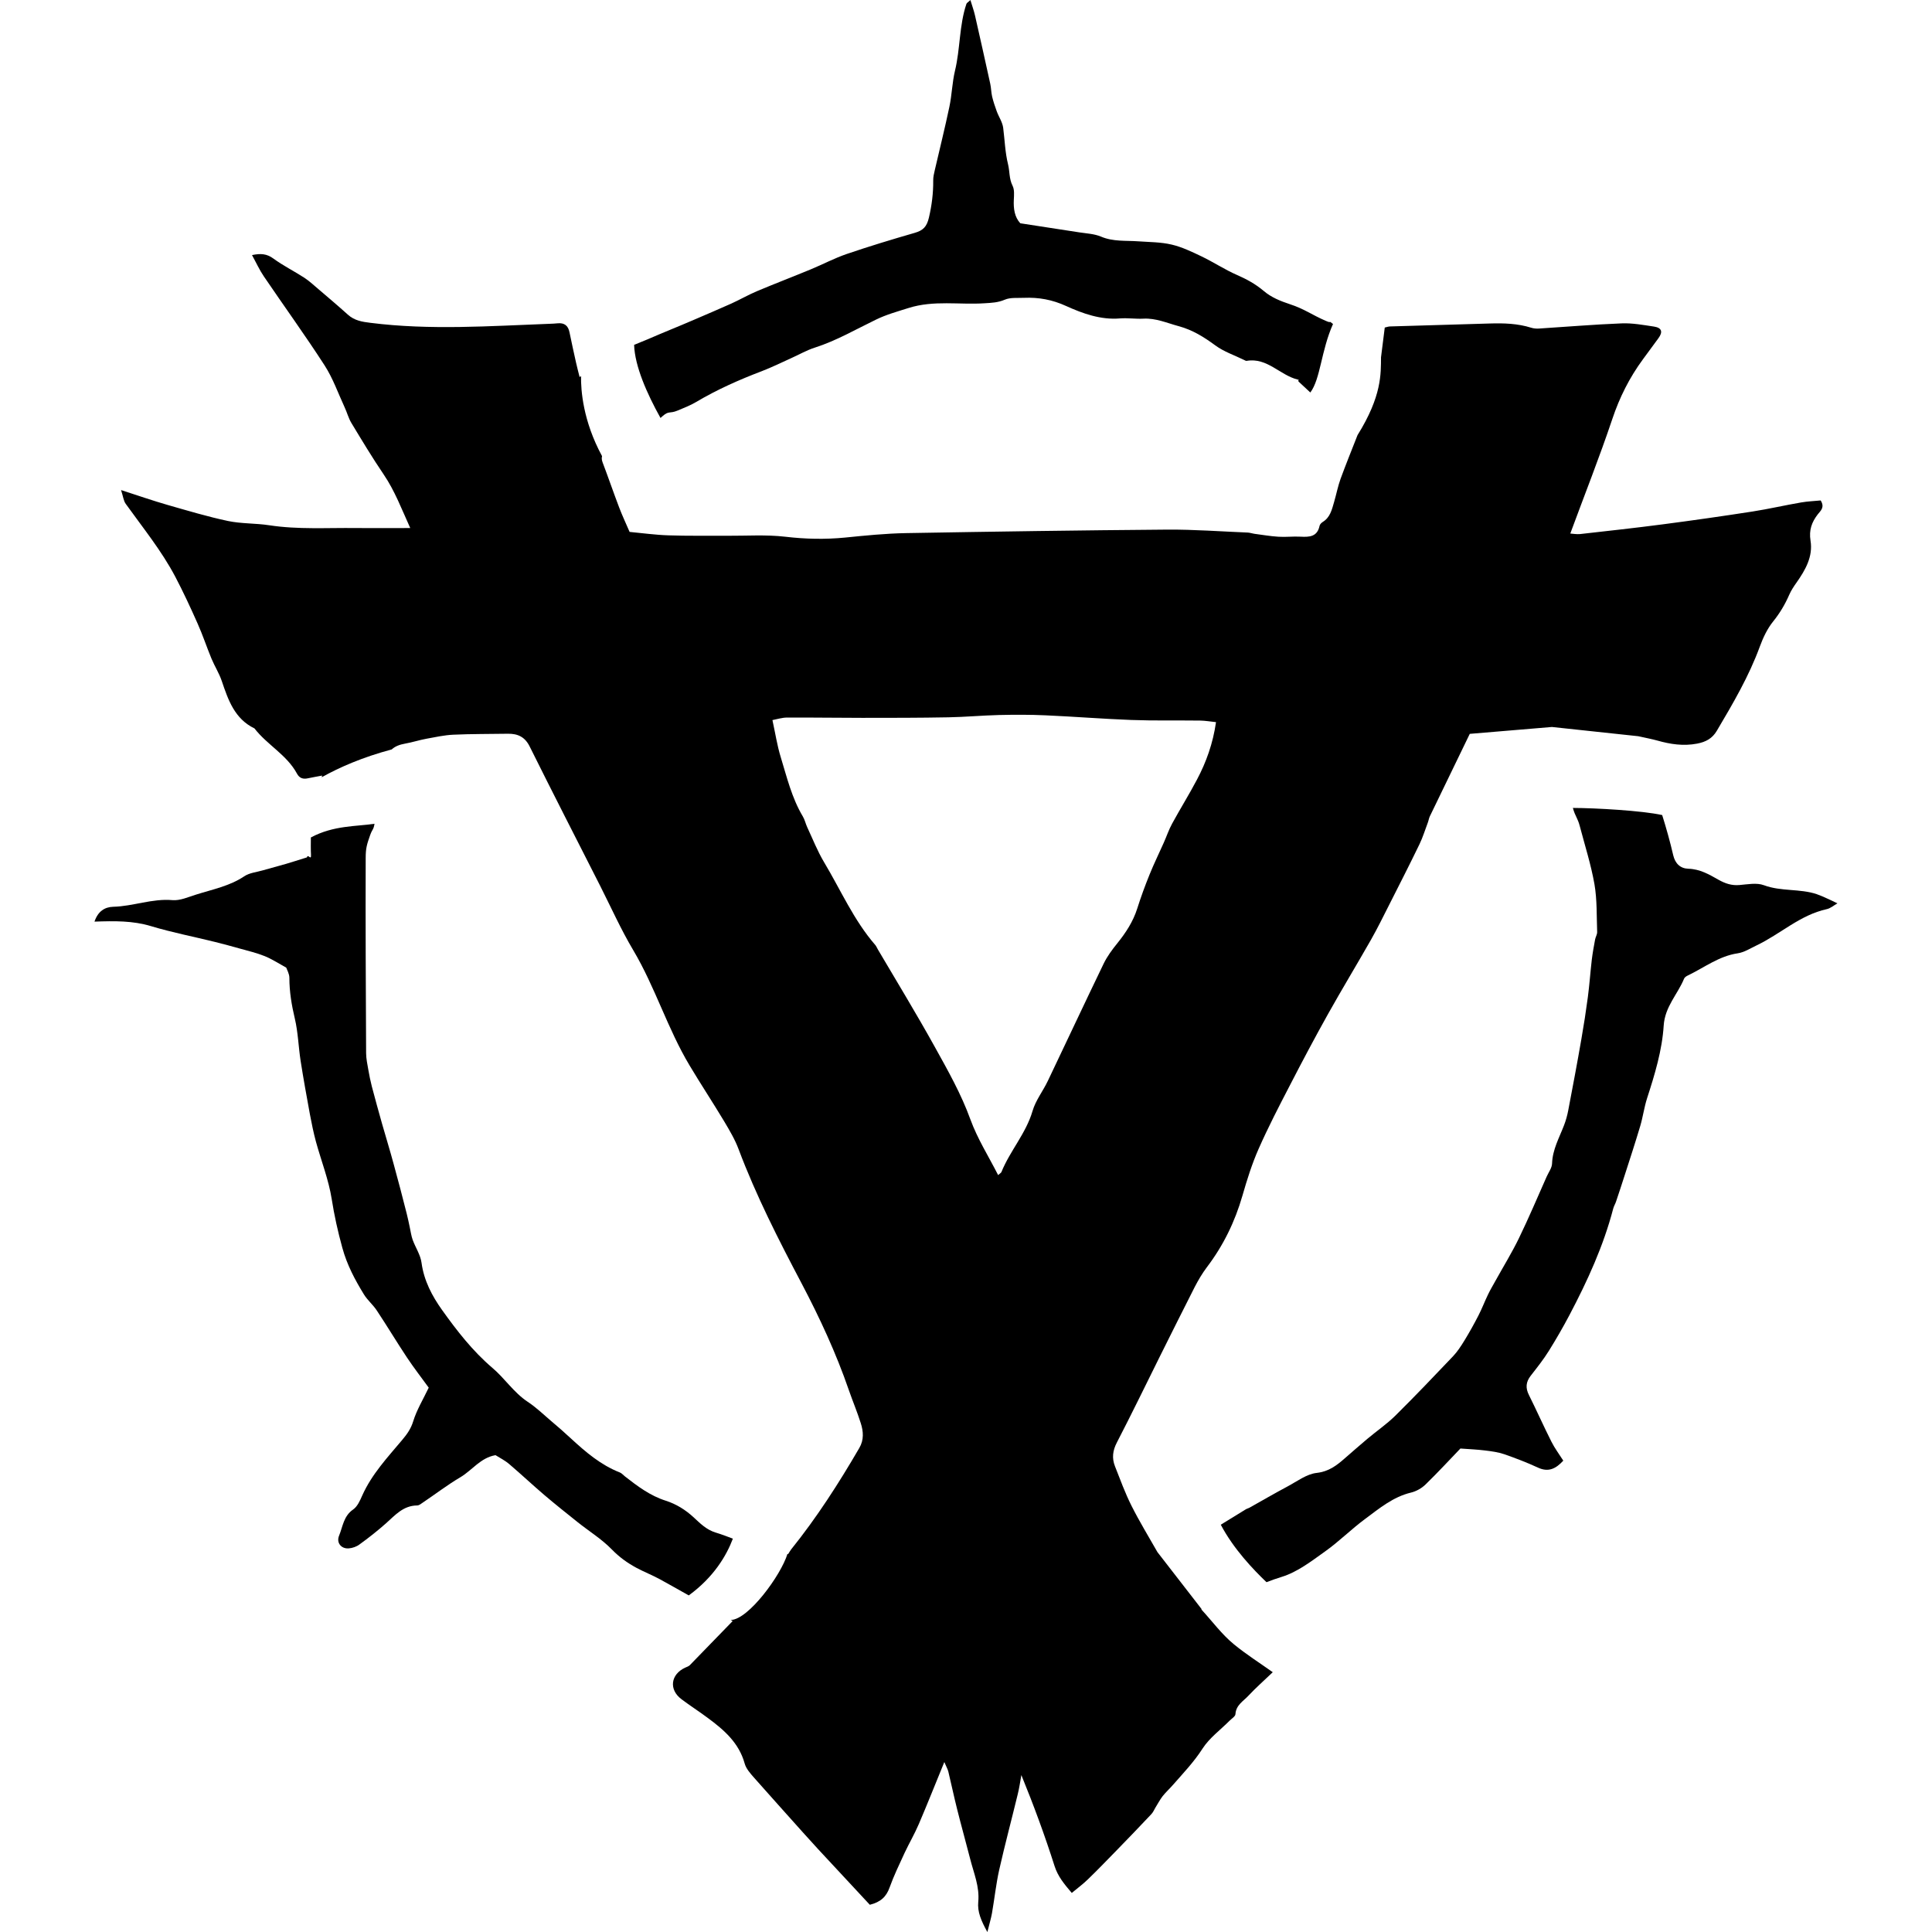 <!-- Generated by IcoMoon.io -->
<svg version="1.1" xmlns="http://www.w3.org/2000/svg" width="32" height="32" viewBox="0 0 32 32">
<title>allies-skaven</title>
<path d="M10.979 6.889c0.1-0.088 0.111-0.034 0.242-0.088 0.105-0.044 0.212-0.085 0.308-0.142 0.347-0.206 0.712-0.368 1.088-0.511 0.166-0.064 0.327-0.143 0.49-0.217 0.13-0.058 0.255-0.131 0.391-0.174 0.356-0.114 0.677-0.302 1.011-0.463 0.174-0.085 0.358-0.135 0.541-0.193 0.419-0.132 0.84-0.050 1.258-0.078 0.115-0.007 0.223-0.011 0.334-0.059 0.093-0.040 0.211-0.026 0.317-0.031 0.244-0.010 0.468 0.029 0.703 0.137 0.272 0.123 0.57 0.231 0.888 0.204 0.129-0.010 0.259 0.011 0.388 0.004 0.207-0.011 0.388 0.071 0.58 0.123 0.237 0.064 0.422 0.181 0.613 0.321 0.141 0.104 0.317 0.162 0.477 0.241 0.013 0.006 0.027 0.016 0.040 0.014 0.342-0.059 0.553 0.239 0.847 0.31 0.047 0.011-0.016 0.005 0.020 0.039 0.063 0.058 0.125 0.117 0.188 0.175 0.169-0.224 0.178-0.692 0.376-1.135-0.098-0.074 0 0-0.116-0.050-0.237-0.102-0.355-0.198-0.597-0.277-0.161-0.053-0.311-0.114-0.436-0.221-0.134-0.113-0.28-0.193-0.44-0.263-0.202-0.088-0.388-0.212-0.586-0.307-0.161-0.077-0.327-0.157-0.498-0.197-0.179-0.042-0.368-0.041-0.554-0.054-0.206-0.015-0.414 0.008-0.616-0.078-0.109-0.046-0.237-0.052-0.357-0.070-0.323-0.051-0.647-0.099-0.98-0.151-0.095-0.104-0.114-0.241-0.107-0.389 0.004-0.078 0.012-0.169-0.021-0.233-0.058-0.115-0.046-0.237-0.074-0.352-0.050-0.201-0.055-0.403-0.081-0.606-0.012-0.095-0.073-0.182-0.107-0.275-0.029-0.079-0.056-0.16-0.076-0.242-0.016-0.069-0.016-0.142-0.031-0.212-0.083-0.379-0.167-0.756-0.253-1.133-0.018-0.080-0.047-0.158-0.076-0.255-0.038 0.036-0.060 0.046-0.066 0.063-0.121 0.36-0.101 0.744-0.19 1.11-0.046 0.194-0.051 0.399-0.092 0.594-0.074 0.352-0.161 0.7-0.242 1.050-0.013 0.056-0.027 0.113-0.026 0.17 0.002 0.209-0.023 0.41-0.071 0.616-0.036 0.154-0.098 0.213-0.236 0.253-0.378 0.109-0.754 0.223-1.126 0.35-0.202 0.069-0.394 0.171-0.592 0.253-0.297 0.123-0.598 0.238-0.895 0.363-0.144 0.061-0.281 0.14-0.424 0.205-0.202 0.091-0.407 0.177-0.61 0.265-0.308 0.133-0.468 0.193-0.776 0.327-0.075 0.032-0.15 0.060-0.224 0.092 0.011 0.352 0.212 0.807 0.437 1.211 0.013-0.011 0.025-0.022 0.037-0.033z"></path>
<path d="M12.136 25.484c-0.093-0.036-0.187-0.071-0.282-0.1-0.155-0.047-0.258-0.153-0.366-0.253-0.136-0.125-0.288-0.219-0.459-0.274-0.26-0.082-0.47-0.241-0.679-0.404-0.028-0.022-0.053-0.053-0.085-0.065-0.314-0.123-0.564-0.337-0.807-0.561-0.109-0.102-0.223-0.201-0.337-0.297-0.125-0.107-0.244-0.222-0.381-0.312-0.231-0.153-0.379-0.388-0.586-0.563-0.326-0.278-0.586-0.613-0.831-0.956-0.165-0.231-0.301-0.486-0.341-0.783-0.017-0.13-0.099-0.251-0.146-0.378-0.024-0.066-0.033-0.137-0.048-0.205-0.017-0.077-0.031-0.153-0.051-0.229-0.070-0.274-0.14-0.548-0.216-0.821-0.061-0.226-0.13-0.45-0.194-0.674-0.058-0.206-0.115-0.411-0.169-0.617-0.023-0.089-0.041-0.18-0.057-0.271s-0.036-0.184-0.037-0.276c-0.005-1.076-0.011-2.153-0.007-3.23 0-0.169 0.019-0.227 0.075-0.386 0.036-0.1 0.055-0.083 0.071-0.185-0.298 0.046-0.678 0.025-1.054 0.227-0.002 0.056-0.002 0.231 0.002 0.286 0.006 0.107-0.051-0.023-0.067 0.044-0.145 0.045-0.244 0.077-0.342 0.106-0.13 0.037-0.261 0.072-0.39 0.109-0.103 0.030-0.22 0.040-0.306 0.098-0.244 0.163-0.526 0.217-0.797 0.303-0.13 0.040-0.266 0.103-0.393 0.092-0.337-0.029-0.65 0.102-0.98 0.11-0.14 0.004-0.253 0.073-0.311 0.246 0.333-0.012 0.636-0.016 0.937 0.075 0.348 0.105 0.707 0.174 1.061 0.262 0.139 0.034 0.275 0.072 0.412 0.11s0.276 0.071 0.408 0.124c0.115 0.046 0.222 0.116 0.358 0.191 0.011 0.034 0.052 0.101 0.052 0.17 0 0.229 0.037 0.45 0.090 0.673 0.054 0.228 0.060 0.467 0.096 0.7 0.046 0.294 0.099 0.587 0.153 0.881 0.029 0.154 0.060 0.307 0.101 0.459 0.087 0.317 0.21 0.628 0.261 0.949 0.043 0.275 0.102 0.54 0.176 0.808 0.078 0.285 0.209 0.53 0.358 0.773 0.059 0.096 0.151 0.171 0.213 0.266 0.17 0.256 0.328 0.52 0.498 0.776 0.114 0.172 0.241 0.335 0.362 0.502-0.092 0.193-0.199 0.368-0.257 0.557-0.038 0.124-0.101 0.212-0.18 0.306-0.244 0.291-0.506 0.569-0.664 0.923-0.037 0.084-0.080 0.183-0.151 0.232-0.159 0.109-0.171 0.284-0.233 0.434-0.048 0.116 0.035 0.22 0.161 0.21 0.061-0.005 0.128-0.028 0.177-0.065 0.151-0.109 0.297-0.224 0.437-0.348 0.153-0.136 0.287-0.296 0.519-0.298 0.031 0 0.065-0.028 0.094-0.048 0.208-0.14 0.409-0.294 0.624-0.421 0.194-0.116 0.331-0.321 0.579-0.364 0.076 0.047 0.161 0.090 0.231 0.151 0.196 0.167 0.384 0.344 0.58 0.511 0.18 0.153 0.366 0.301 0.55 0.448 0.189 0.151 0.399 0.28 0.565 0.451 0.124 0.128 0.258 0.224 0.41 0.306 0.125 0.067 0.259 0.119 0.384 0.187 0.161 0.088 0.321 0.179 0.481 0.269 0.415-0.303 0.625-0.659 0.731-0.941z"></path>
<path d="M17.355 17.904c-0.080 0.168-0.202 0.322-0.253 0.498-0.109 0.372-0.373 0.659-0.515 1.010-0.007 0.016-0.028 0.026-0.055 0.051-0.159-0.313-0.34-0.596-0.46-0.924-0.15-0.415-0.371-0.807-0.587-1.196-0.302-0.545-0.627-1.078-0.944-1.616-0.015-0.025-0.025-0.052-0.043-0.074-0.357-0.411-0.572-0.91-0.848-1.371-0.11-0.184-0.189-0.386-0.28-0.581-0.027-0.058-0.040-0.124-0.073-0.179-0.183-0.306-0.264-0.65-0.367-0.986-0.058-0.19-0.088-0.389-0.136-0.609 0.079-0.015 0.161-0.042 0.242-0.042 0.416-0.002 0.832 0.005 1.247 0.005 0.474 0 0.948 0 1.423-0.009 0.279-0.005 0.558-0.031 0.838-0.038 0.258-0.006 0.517-0.007 0.774 0.005 0.473 0.021 0.946 0.059 1.419 0.077 0.38 0.014 0.762 0.005 1.142 0.010 0.082 0.001 0.165 0.016 0.262 0.026-0.051 0.353-0.161 0.66-0.315 0.951-0.13 0.247-0.278 0.484-0.412 0.73-0.055 0.1-0.091 0.21-0.138 0.315-0.078 0.176-0.164 0.35-0.236 0.529-0.075 0.185-0.144 0.373-0.204 0.563-0.069 0.217-0.189 0.4-0.33 0.575-0.085 0.105-0.168 0.217-0.226 0.337-0.312 0.646-0.616 1.296-0.925 1.943zM19.905 26.655l-0.734-0.947c-0.146-0.257-0.299-0.507-0.43-0.768-0.106-0.211-0.187-0.434-0.274-0.655-0.052-0.133-0.038-0.258 0.031-0.391 0.244-0.471 0.475-0.948 0.711-1.423 0.192-0.384 0.383-0.769 0.578-1.152 0.059-0.114 0.125-0.227 0.202-0.329 0.272-0.358 0.465-0.753 0.59-1.187 0.075-0.261 0.157-0.524 0.267-0.773 0.159-0.36 0.34-0.71 0.522-1.060 0.203-0.394 0.411-0.786 0.628-1.174 0.23-0.411 0.475-0.815 0.709-1.226 0.109-0.192 0.207-0.391 0.307-0.589 0.168-0.332 0.337-0.663 0.499-0.998 0.056-0.115 0.093-0.24 0.139-0.36 0.013-0.034 0.017-0.071 0.033-0.103 0.217-0.451 0.436-0.901 0.661-1.365 0.467-0.039 0.909-0.077 1.361-0.114l1.429 0.153c0.126 0.028 0.223 0.046 0.317 0.072 0.216 0.061 0.429 0.094 0.657 0.051 0.148-0.028 0.254-0.087 0.328-0.213 0.267-0.451 0.532-0.902 0.713-1.397 0.054-0.147 0.124-0.295 0.221-0.415 0.11-0.137 0.196-0.281 0.265-0.44 0.031-0.071 0.075-0.138 0.12-0.201 0.148-0.21 0.276-0.433 0.233-0.696-0.028-0.176 0.020-0.306 0.12-0.436 0.045-0.058 0.121-0.114 0.048-0.23-0.1 0.010-0.213 0.014-0.323 0.033-0.269 0.046-0.535 0.108-0.804 0.15-0.496 0.077-0.993 0.148-1.491 0.213-0.455 0.060-0.912 0.109-1.369 0.161-0.057 0.005-0.118-0.006-0.16-0.009 0.238-0.646 0.484-1.265 0.696-1.897 0.12-0.359 0.285-0.687 0.508-0.99 0.085-0.116 0.171-0.231 0.255-0.347 0.078-0.106 0.057-0.174-0.073-0.194-0.176-0.026-0.356-0.060-0.533-0.053-0.458 0.018-0.916 0.057-1.374 0.086-0.042 0.002-0.087-0.001-0.127-0.014-0.223-0.070-0.451-0.077-0.682-0.070-0.553 0.016-1.105 0.032-1.658 0.049-0.027 0.001-0.055 0.012-0.085 0.018-0.020 0.16-0.039 0.314-0.062 0.493-0.003 0.269 0.017 0.638-0.389 1.289-0.096 0.244-0.192 0.482-0.28 0.721-0.046 0.127-0.071 0.261-0.109 0.39-0.036 0.123-0.064 0.252-0.187 0.327-0.023 0.015-0.048 0.040-0.053 0.065-0.038 0.181-0.168 0.187-0.315 0.179-0.121-0.007-0.244 0.009-0.366 0.001-0.134-0.008-0.268-0.032-0.401-0.049-0.036-0.005-0.070-0.018-0.106-0.020-0.444-0.018-0.889-0.052-1.333-0.049-1.443 0.011-2.887 0.033-4.329 0.058-0.337 0.006-0.674 0.040-1.011 0.074-0.33 0.032-0.656 0.025-0.987-0.014-0.318-0.037-0.644-0.014-0.966-0.016s-0.647 0.004-0.97-0.007c-0.22-0.007-0.439-0.038-0.644-0.057-0.062-0.145-0.124-0.275-0.174-0.408-0.094-0.247-0.18-0.498-0.274-0.746-0.015-0.040-0.016-0.073-0.008-0.101-0.317-0.584-0.352-1.094-0.348-1.325-0.008 0.005-0.015 0.009-0.024 0.015-0.024-0.098-0.043-0.166-0.058-0.235-0.037-0.168-0.075-0.336-0.109-0.505-0.022-0.111-0.084-0.161-0.197-0.15-0.043 0.005-0.086 0.006-0.13 0.008-0.99 0.037-1.981 0.109-2.971-0.016-0.14-0.017-0.266-0.038-0.374-0.136-0.16-0.144-0.324-0.283-0.487-0.422-0.076-0.065-0.151-0.134-0.234-0.189-0.168-0.109-0.35-0.199-0.511-0.317-0.11-0.081-0.211-0.088-0.355-0.058 0.072 0.131 0.125 0.249 0.197 0.354 0.334 0.492 0.683 0.974 1.006 1.474 0.138 0.214 0.224 0.462 0.332 0.695 0.039 0.084 0.063 0.177 0.11 0.256 0.174 0.288 0.348 0.578 0.537 0.856 0.183 0.27 0.295 0.569 0.439 0.886-0.316 0-0.606 0.003-0.897 0-0.48-0.006-0.96 0.027-1.438-0.046-0.227-0.035-0.462-0.024-0.685-0.071-0.336-0.071-0.667-0.171-0.997-0.265-0.244-0.070-0.485-0.154-0.773-0.247 0.035 0.106 0.041 0.179 0.078 0.229 0.284 0.396 0.592 0.774 0.82 1.206 0.133 0.254 0.254 0.514 0.37 0.776 0.085 0.19 0.15 0.388 0.229 0.579 0.052 0.126 0.128 0.244 0.171 0.372 0.107 0.315 0.212 0.626 0.542 0.786 0.21 0.273 0.536 0.437 0.704 0.749 0.040 0.075 0.1 0.095 0.181 0.077 0.072-0.016 0.145-0.027 0.236-0.045-0.003 0.010-0.005 0.019-0.008 0.028 0.296-0.166 0.68-0.333 1.16-0.461 0.056-0.052 0.13-0.080 0.22-0.096 0.119-0.021 0.235-0.059 0.354-0.081 0.148-0.027 0.296-0.060 0.445-0.067 0.302-0.014 0.604-0.011 0.906-0.016 0.163-0.002 0.282 0.052 0.361 0.213 0.383 0.771 0.776 1.537 1.166 2.305 0.181 0.358 0.345 0.725 0.549 1.068 0.363 0.612 0.568 1.3 0.933 1.909 0.187 0.313 0.388 0.617 0.575 0.929 0.088 0.148 0.177 0.298 0.237 0.459 0.289 0.768 0.661 1.497 1.043 2.221 0.301 0.572 0.572 1.157 0.783 1.769 0.063 0.182 0.138 0.359 0.196 0.543 0.045 0.138 0.056 0.279-0.023 0.414-0.34 0.585-0.705 1.153-1.129 1.68-0.018 0.023-0.031 0.048-0.050 0.078-0.004-0.001-0.006-0.003-0.011-0.004-0.107 0.352-0.647 1.090-0.939 1.095 0.010 0.006 0.020 0.012 0.031 0.018-0.252 0.26-0.48 0.496-0.71 0.731-0.019 0.019-0.049 0.028-0.075 0.040-0.243 0.111-0.275 0.364-0.063 0.523 0.143 0.108 0.294 0.204 0.437 0.311 0.268 0.198 0.515 0.411 0.61 0.754 0.023 0.085 0.091 0.161 0.152 0.231 0.27 0.306 0.544 0.609 0.816 0.914 0.081 0.090 0.163 0.181 0.245 0.27 0.291 0.313 0.582 0.626 0.86 0.925 0.181-0.045 0.273-0.134 0.327-0.285 0.070-0.195 0.161-0.383 0.248-0.572 0.076-0.162 0.167-0.317 0.237-0.481 0.14-0.327 0.271-0.658 0.422-1.026 0.034 0.081 0.056 0.118 0.066 0.157 0.050 0.208 0.094 0.417 0.146 0.624 0.069 0.277 0.147 0.552 0.217 0.827 0.059 0.233 0.157 0.457 0.133 0.707-0.016 0.166 0.047 0.312 0.151 0.501 0.033-0.135 0.060-0.223 0.076-0.311 0.042-0.24 0.067-0.482 0.12-0.72 0.095-0.42 0.206-0.835 0.307-1.252 0.026-0.105 0.041-0.211 0.060-0.317 0.206 0.504 0.389 1.002 0.55 1.507 0.055 0.172 0.158 0.296 0.285 0.445 0.096-0.080 0.187-0.147 0.267-0.225 0.155-0.15 0.305-0.305 0.455-0.459 0.2-0.205 0.398-0.411 0.594-0.619 0.029-0.030 0.047-0.071 0.068-0.108 0.040-0.064 0.075-0.132 0.121-0.192 0.053-0.067 0.118-0.125 0.174-0.19 0.169-0.193 0.346-0.378 0.487-0.598 0.114-0.177 0.296-0.309 0.448-0.462 0.036-0.036 0.095-0.071 0.097-0.109 0.009-0.151 0.132-0.215 0.216-0.306 0.121-0.13 0.254-0.246 0.402-0.388-0.223-0.158-0.442-0.297-0.642-0.461-0.202-0.165-0.356-0.378-0.543-0.581z"></path>
<path d="M30.097 14.812c-0.285-0.097-0.594-0.043-0.881-0.15-0.12-0.045-0.272-0.014-0.407-0.003-0.129 0.011-0.236-0.026-0.346-0.088-0.155-0.088-0.308-0.177-0.499-0.182-0.13-0.004-0.217-0.083-0.25-0.223-0.052-0.224-0.114-0.446-0.183-0.666-0.333-0.074-1.107-0.117-1.479-0.118 0.038 0.141 0.078 0.162 0.115 0.304 0.084 0.319 0.185 0.635 0.242 0.958 0.045 0.26 0.035 0.529 0.045 0.793 0.001 0.040-0.026 0.081-0.034 0.123-0.021 0.111-0.041 0.223-0.055 0.336-0.024 0.206-0.038 0.413-0.065 0.618-0.031 0.233-0.067 0.467-0.108 0.7-0.068 0.393-0.142 0.785-0.217 1.177-0.016 0.084-0.039 0.168-0.070 0.248-0.079 0.206-0.19 0.4-0.198 0.632-0.002 0.073-0.057 0.145-0.089 0.217-0.151 0.34-0.296 0.683-0.458 1.017-0.118 0.244-0.261 0.475-0.392 0.712-0.041 0.075-0.086 0.149-0.122 0.225-0.056 0.116-0.101 0.236-0.16 0.35-0.072 0.14-0.149 0.278-0.231 0.412-0.056 0.091-0.115 0.183-0.189 0.261-0.316 0.332-0.632 0.664-0.958 0.986-0.143 0.14-0.31 0.254-0.463 0.383-0.127 0.106-0.249 0.215-0.374 0.323-0.134 0.117-0.262 0.216-0.462 0.239-0.166 0.018-0.324 0.139-0.481 0.223-0.214 0.114-0.424 0.236-0.636 0.355-0.018 0.010-0.041 0.014-0.059 0.026-0.138 0.085-0.275 0.17-0.413 0.254 0.212 0.403 0.54 0.744 0.757 0.952 0.083-0.032 0.167-0.062 0.252-0.088 0.259-0.079 0.492-0.26 0.718-0.421 0.233-0.165 0.436-0.371 0.667-0.541 0.233-0.173 0.46-0.363 0.756-0.434 0.087-0.021 0.176-0.071 0.24-0.133 0.204-0.198 0.396-0.407 0.579-0.597 0.147 0.011 0.28 0.016 0.413 0.033 0.105 0.013 0.212 0.027 0.312 0.061 0.189 0.066 0.378 0.138 0.559 0.222 0.176 0.082 0.298 0.017 0.42-0.115-0.068-0.107-0.141-0.204-0.195-0.311-0.13-0.257-0.246-0.519-0.374-0.776-0.059-0.117-0.051-0.216 0.029-0.319 0.105-0.135 0.212-0.269 0.302-0.414 0.12-0.193 0.234-0.39 0.341-0.593 0.298-0.566 0.562-1.142 0.724-1.762 0.011-0.042 0.035-0.079 0.048-0.12 0.047-0.141 0.095-0.284 0.14-0.426 0.088-0.273 0.177-0.545 0.259-0.82 0.045-0.151 0.065-0.309 0.113-0.459 0.128-0.395 0.25-0.796 0.276-1.207 0.021-0.316 0.232-0.517 0.338-0.777 0.009-0.023 0.040-0.042 0.066-0.054 0.27-0.13 0.511-0.319 0.821-0.365 0.109-0.016 0.212-0.083 0.315-0.132 0.394-0.188 0.72-0.504 1.162-0.6 0.060-0.013 0.113-0.060 0.176-0.096-0.119-0.053-0.225-0.111-0.339-0.15z"></path>
</svg>
